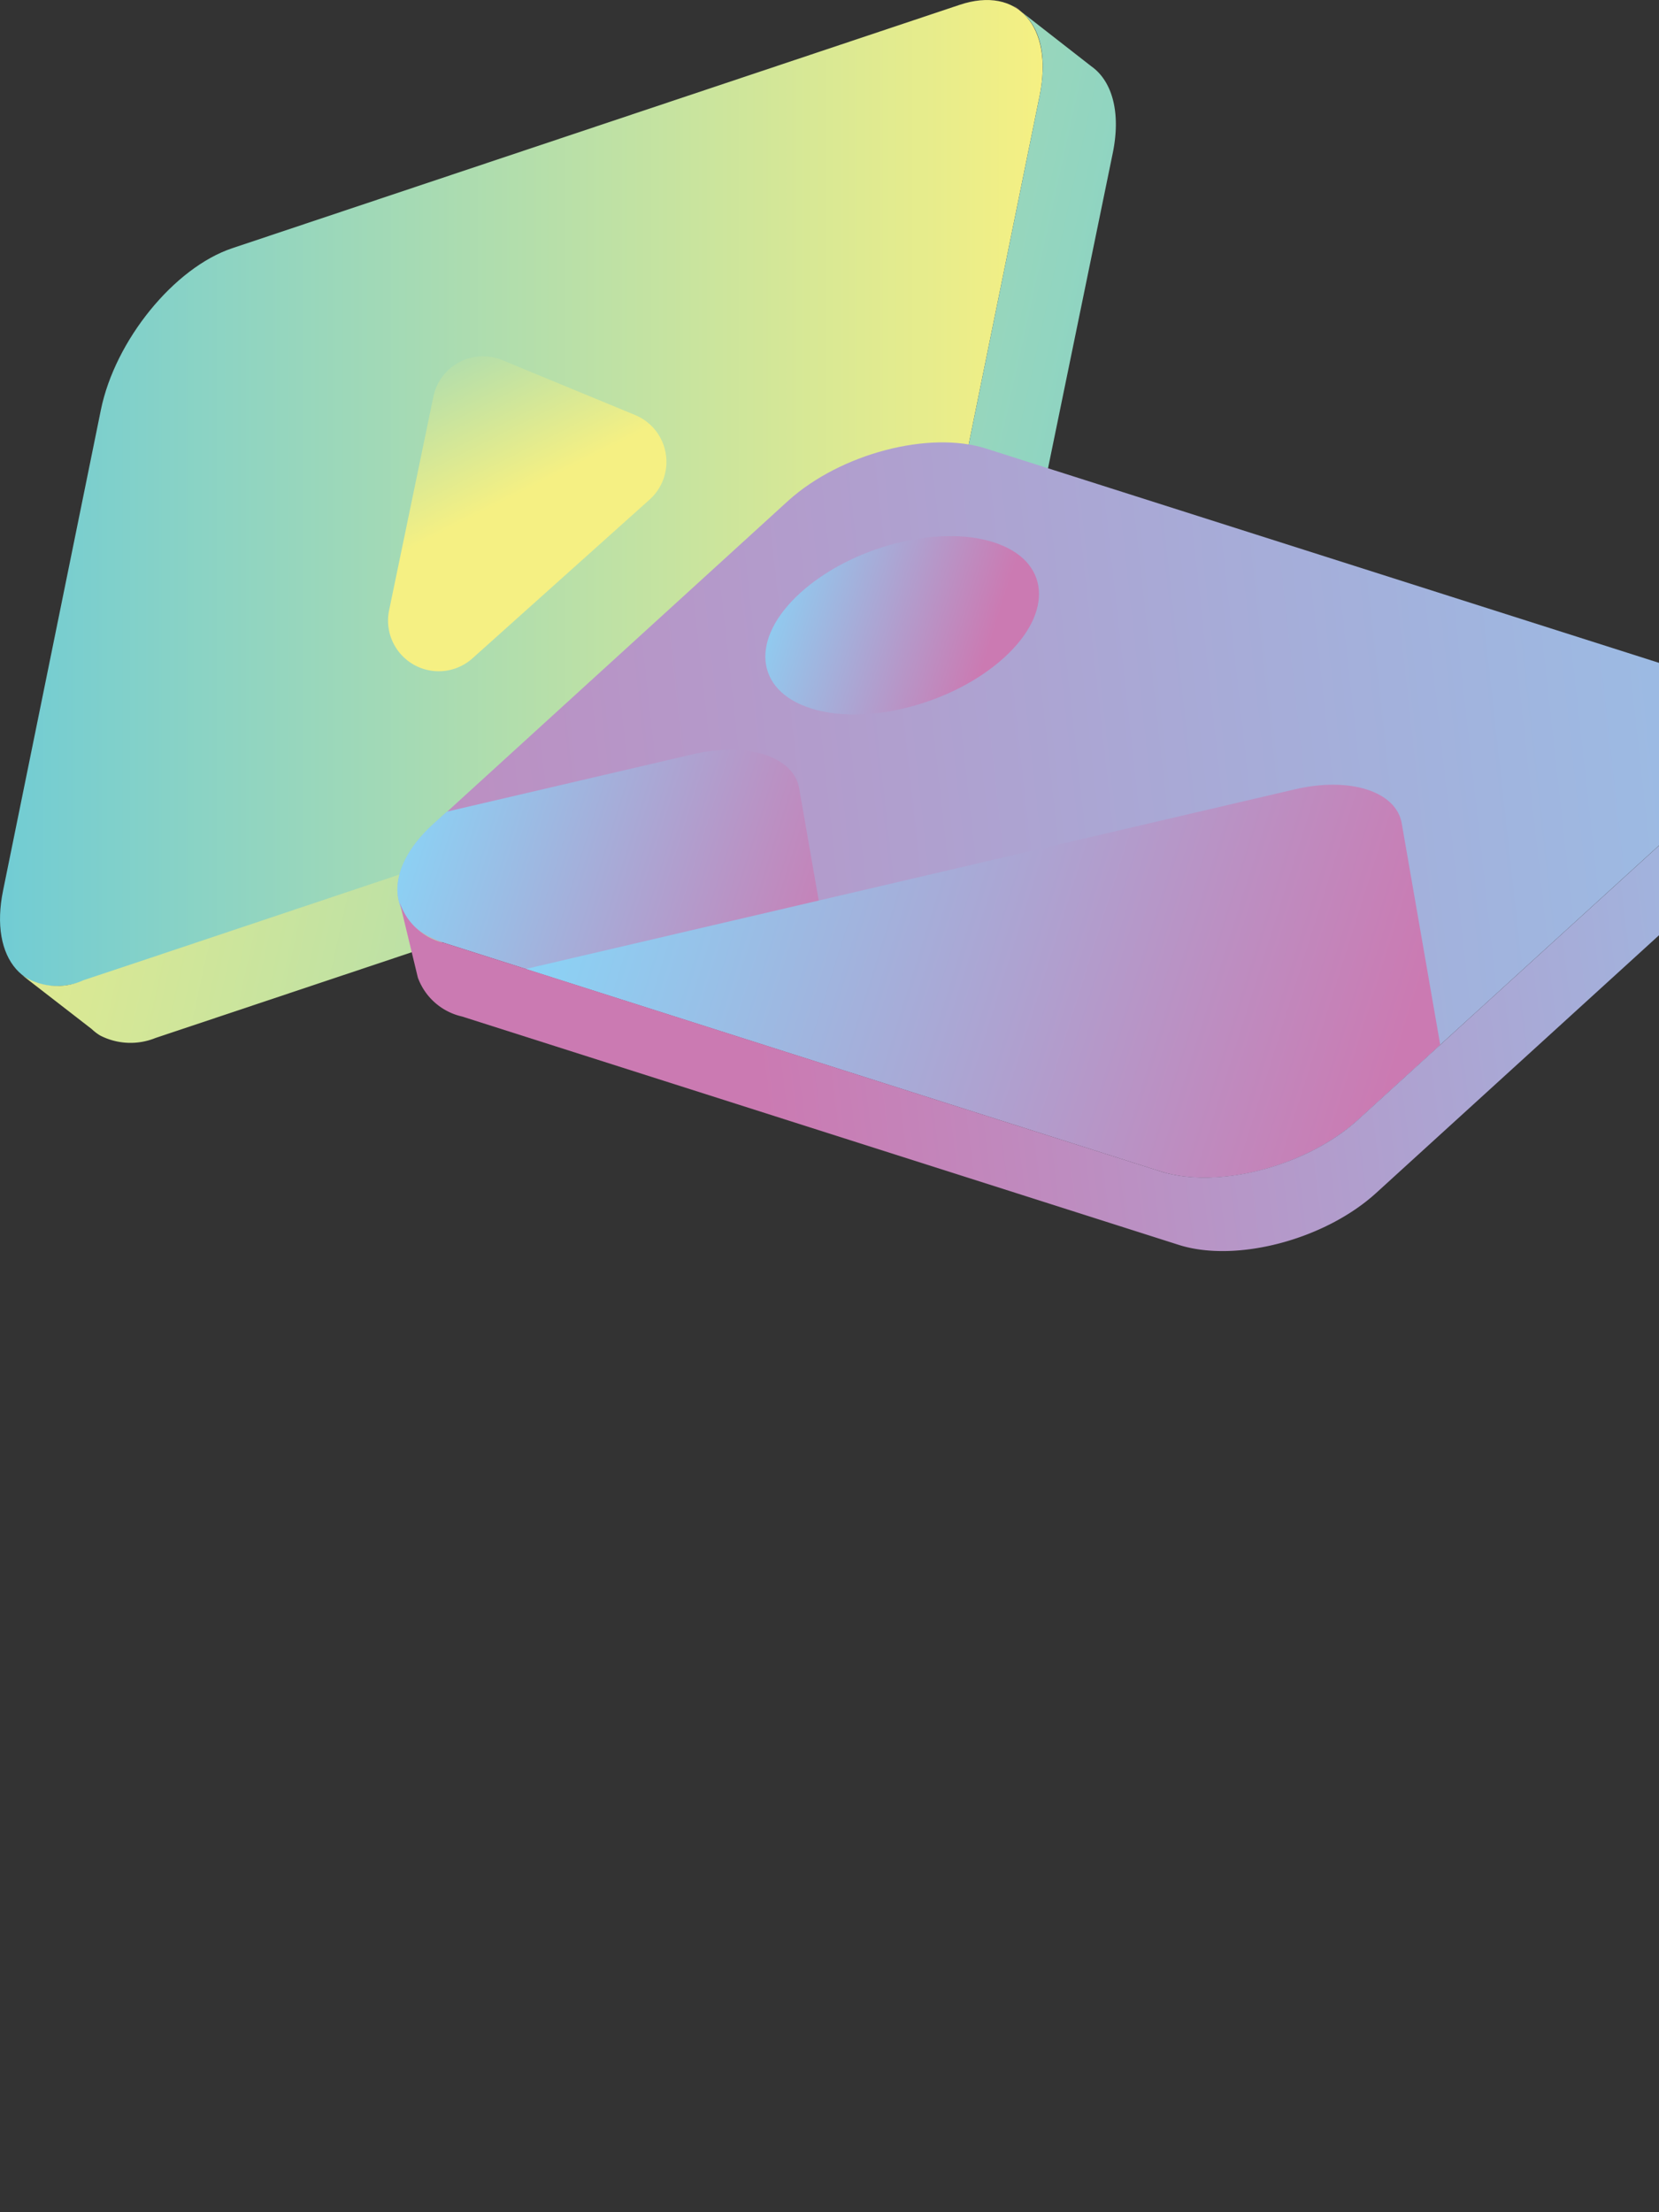 <svg xmlns="http://www.w3.org/2000/svg" xmlns:xlink="http://www.w3.org/1999/xlink" viewBox="0 0 75 100"><rect x="0" y="0" width="75" height="100" fill="#333333" stroke="none"/><defs><style>.cls-1{fill:url(#linear-gradient);}.cls-2{fill:url(#linear-gradient-2);}.cls-3{fill:url(#linear-gradient-3);}.cls-4{fill:url(#linear-gradient-4);}.cls-5{fill:url(#linear-gradient-5);}.cls-6{fill:url(#linear-gradient-6);}.cls-7{fill:url(#linear-gradient-7);}.cls-8{fill:url(#linear-gradient-8);}.cls-9{fill:url(#linear-gradient-9);}.cls-10{fill:url(#linear-gradient-10);}.cls-11{fill:url(#linear-gradient-11);}.cls-12{fill:url(#linear-gradient-12);}</style><linearGradient id="linear-gradient" y1="22.29" x2="47.14" y2="22.29" gradientUnits="userSpaceOnUse"><stop offset="0" stop-color="#71ccd4"/><stop offset="1" stop-color="#f5f083"/></linearGradient><linearGradient id="linear-gradient-2" x1="16.87" y1="10.68" x2="22.91" y2="22.62" xlink:href="#linear-gradient"/><linearGradient id="linear-gradient-3" x1="-277.83" y1="575.05" x2="-310.64" y2="606.21" gradientTransform="matrix(0.95, -0.32, 0.32, 0.95, 110.72, -643.56)" gradientUnits="userSpaceOnUse"><stop offset="0" stop-color="#f8b8bf"/><stop offset="0.43" stop-color="#f8b5bf"/><stop offset="0.69" stop-color="#f7adbf"/><stop offset="0.91" stop-color="#f59fbf"/><stop offset="1" stop-color="#f496bf"/></linearGradient><linearGradient id="linear-gradient-4" x1="-264.55" y1="589.04" x2="-297.36" y2="620.2" xlink:href="#linear-gradient-3"/><linearGradient id="linear-gradient-5" x1="60.97" y1="31.57" x2="-5.11" y2="17.02" xlink:href="#linear-gradient"/><linearGradient id="linear-gradient-6" x1="109.9" y1="29.83" x2="-5.71" y2="42.6" gradientUnits="userSpaceOnUse"><stop offset="0" stop-color="#88d6f8"/><stop offset="1" stop-color="#cb7ab2"/></linearGradient><linearGradient id="linear-gradient-7" x1="-1379.29" y1="-2599.45" x2="-1368.13" y2="-2599.45" gradientTransform="matrix(0.95, 0.3, -0.3, 0.95, 560.55, 2922.07)" xlink:href="#linear-gradient-6"/><linearGradient id="linear-gradient-8" x1="-1391.95" y1="-2585.74" x2="-1369.89" y2="-2585.74" gradientTransform="matrix(0.95, 0.3, -0.3, 0.95, 560.55, 2922.07)" xlink:href="#linear-gradient-6"/><linearGradient id="linear-gradient-9" x1="-1385.21" y1="-2589.12" x2="-1344.78" y2="-2589.12" gradientTransform="matrix(0.95, 0.3, -0.3, 0.95, 560.55, 2922.07)" xlink:href="#linear-gradient-6"/><linearGradient id="linear-gradient-10" x1="-1306.3" y1="-2609.04" x2="-1367.51" y2="-2580.99" gradientTransform="matrix(0.95, 0.3, -0.3, 0.95, 560.55, 2922.07)" xlink:href="#linear-gradient-6"/><linearGradient id="linear-gradient-11" x1="-1336.07" y1="-2607.14" x2="-1336.04" y2="-2607.14" gradientTransform="matrix(0.95, 0.3, -0.3, 0.95, 560.55, 2922.07)" xlink:href="#linear-gradient-3"/><linearGradient id="linear-gradient-12" x1="-1336.52" y1="-2607.64" x2="-1336.51" y2="-2607.64" gradientTransform="matrix(0.95, 0.3, -0.3, 0.95, 560.55, 2922.07)" xlink:href="#linear-gradient-3"/></defs><title>Media</title><g id="Layer_2" data-name="Layer 2"><g id="Layer_13" data-name="Layer 13"><path class="cls-1" d="M36.64,33.36l-32.88,11c-2.63.88-4.26-1-3.62-4.11L4.56,18.53c.64-3.14,3.31-6.43,5.94-7.31L43.38.22C46-.66,47.64,1.19,47,4.33L42.59,26C41.95,29.19,39.27,32.48,36.64,33.36Z"/><path class="cls-2" d="M28.71,18.76l-6-2.48a2.29,2.29,0,0,0-3.12,1.66l-2,9.65a2.29,2.29,0,0,0,3.78,2.16l8-7.17A2.29,2.29,0,0,0,28.71,18.76Z"/><path class="cls-3" d="M1,44H1l0,0Z"/><path class="cls-4" d="M46.14.5l-.3-.23v0A2.17,2.17,0,0,1,46.14.5Z"/><path class="cls-5" d="M49.34,3h0L46.16.52c.85.69,1.2,2,.84,3.81L42.59,26c-.64,3.14-3.31,6.43-5.94,7.31l-29.88,10-3,1A2.83,2.83,0,0,1,1,44.08l3.15,2.44a2.18,2.18,0,0,0,.38.29l0,0h0a3,3,0,0,0,2.5.11l32.88-11c2.63-.88,5.31-4.17,5.94-7.31L50.31,6.9C50.68,5.06,50.27,3.66,49.34,3Z"/><path class="cls-6" d="M52.47,52.94,20.07,42.62c-2.59-.83-2.81-3.23-.49-5.35L35.65,22.62C38,20.51,42,19.45,44.59,20.28L77,30.6c2.59.83,2.81,3.23.49,5.35L61.41,50.6C59.09,52.71,55.07,53.77,52.47,52.94Z"/><path class="cls-7" d="M45.39,29.73c-2.28,2.07-6.18,3.1-8.73,2.29s-2.76-3.15-.48-5.22,6.18-3.1,8.73-2.29S47.67,27.66,45.39,29.73Z"/><path class="cls-8" d="M36.13,35.64c-.25-1.45-2.35-2.12-4.83-1.54L20.2,36.69l-.63.57c-2.32,2.12-2.1,4.52.49,5.35l18.3,5.83Z"/><path class="cls-9" d="M63.37,37.22c-.25-1.45-2.35-2.12-4.83-1.54L23.77,43.8l28.7,9.15c2.59.83,6.62-.23,8.94-2.35l3.7-3.37Z"/><path class="cls-10" d="M79.87,36h0a2.16,2.16,0,0,0-.06-.24L79,32.51c.23,1-.27,2.28-1.55,3.45L76.2,37.13h0L61.41,50.6c-2.32,2.12-6.35,3.17-8.94,2.35L23.56,43.73l-3.49-1.11a2.77,2.77,0,0,1-2-1.83h0l.82,3.4h0a2.78,2.78,0,0,0,2,1.76L53.28,56.27c2.59.83,6.62-.23,8.94-2.35L78.29,39.28A3.87,3.87,0,0,0,79.87,36Z"/><path class="cls-11" d="M79,32.37v0l0,.05Z"/><polygon class="cls-12" points="78.72 31.76 78.71 31.76 78.71 31.76 78.72 31.76"/></g></g></svg>
